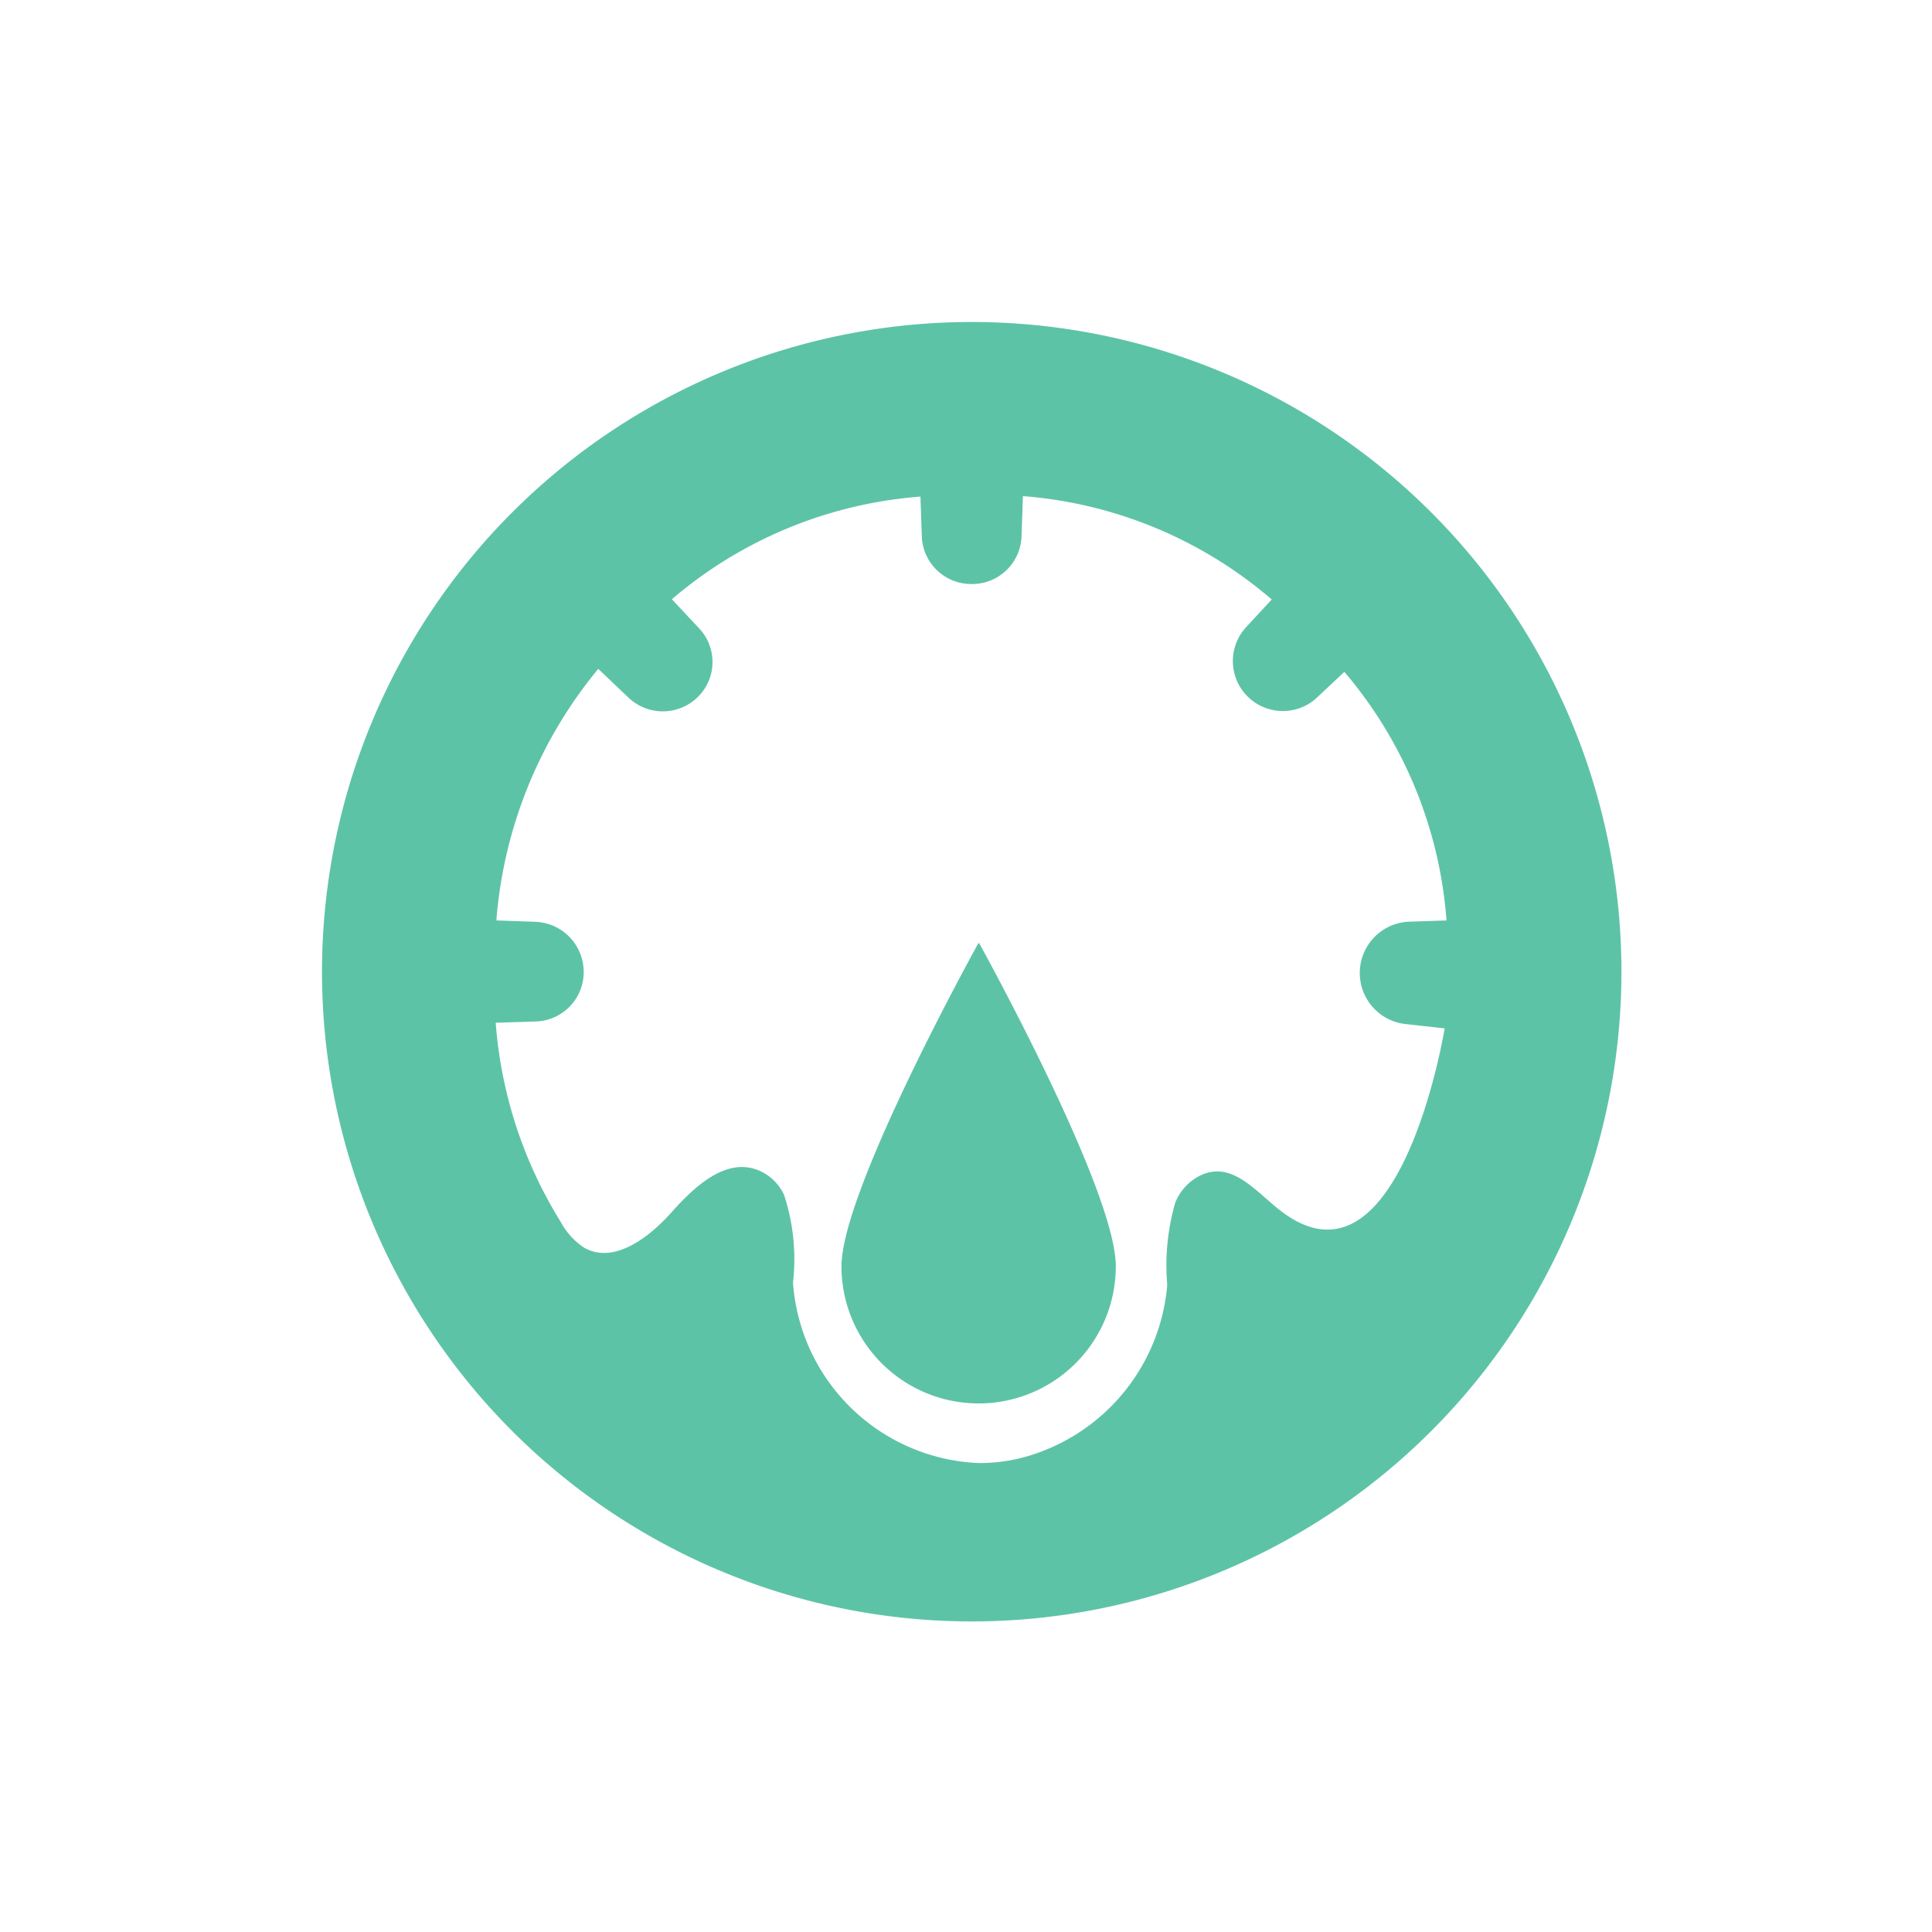<svg height="24" viewBox="0 0 24 24" width="24" xmlns="http://www.w3.org/2000/svg"><path d="m8.071 0a8.071 8.071 0 1 1 -8.071 8.071 8.071 8.071 0 0 1 8.071-8.071zm.636 2.163-.017.5a.614.614 0 0 1 -.612.592h-.012a.614.614 0 0 1 -.615-.593l-.017-.493a5.375 5.375 0 0 0 -3.088 1.275l.34.363a.609.609 0 0 1 -.013.847.619.619 0 0 1 -.866.012l-.375-.357a5.581 5.581 0 0 0 -1.266 3.125l.485.017a.624.624 0 0 1 .6.621.614.614 0 0 1 -.593.617l-.5.016a5.461 5.461 0 0 0 .808 2.475.888.888 0 0 0 .288.318c.366.21.8-.117 1.082-.432.306-.343.73-.743 1.166-.488a.615.615 0 0 1 .238.265 2.568 2.568 0 0 1 .111 1.091 2.414 2.414 0 0 0 2.312 2.241 2.147 2.147 0 0 0 .77-.142 2.429 2.429 0 0 0 1.567-2.073 2.8 2.8 0 0 1 .1-1.022.648.648 0 0 1 .307-.334c.412-.2.709.225 1.039.465 1.455 1.055 2-2.294 2-2.294l-.477-.053a.638.638 0 0 1 .049-1.273l.451-.015a5.376 5.376 0 0 0 -1.269-3.088l-.347.326a.621.621 0 0 1 -.88-.874l.325-.351a5.372 5.372 0 0 0 -3.09-1.284zm-.546 5.549s1.7 3.067 1.7 4.018a1.7 1.7 0 1 1 -3.408 0c0-.906 1.549-3.737 1.693-4z" fill="#5dc3a7" fill-rule="evenodd" transform="translate(4 4)"/></svg>